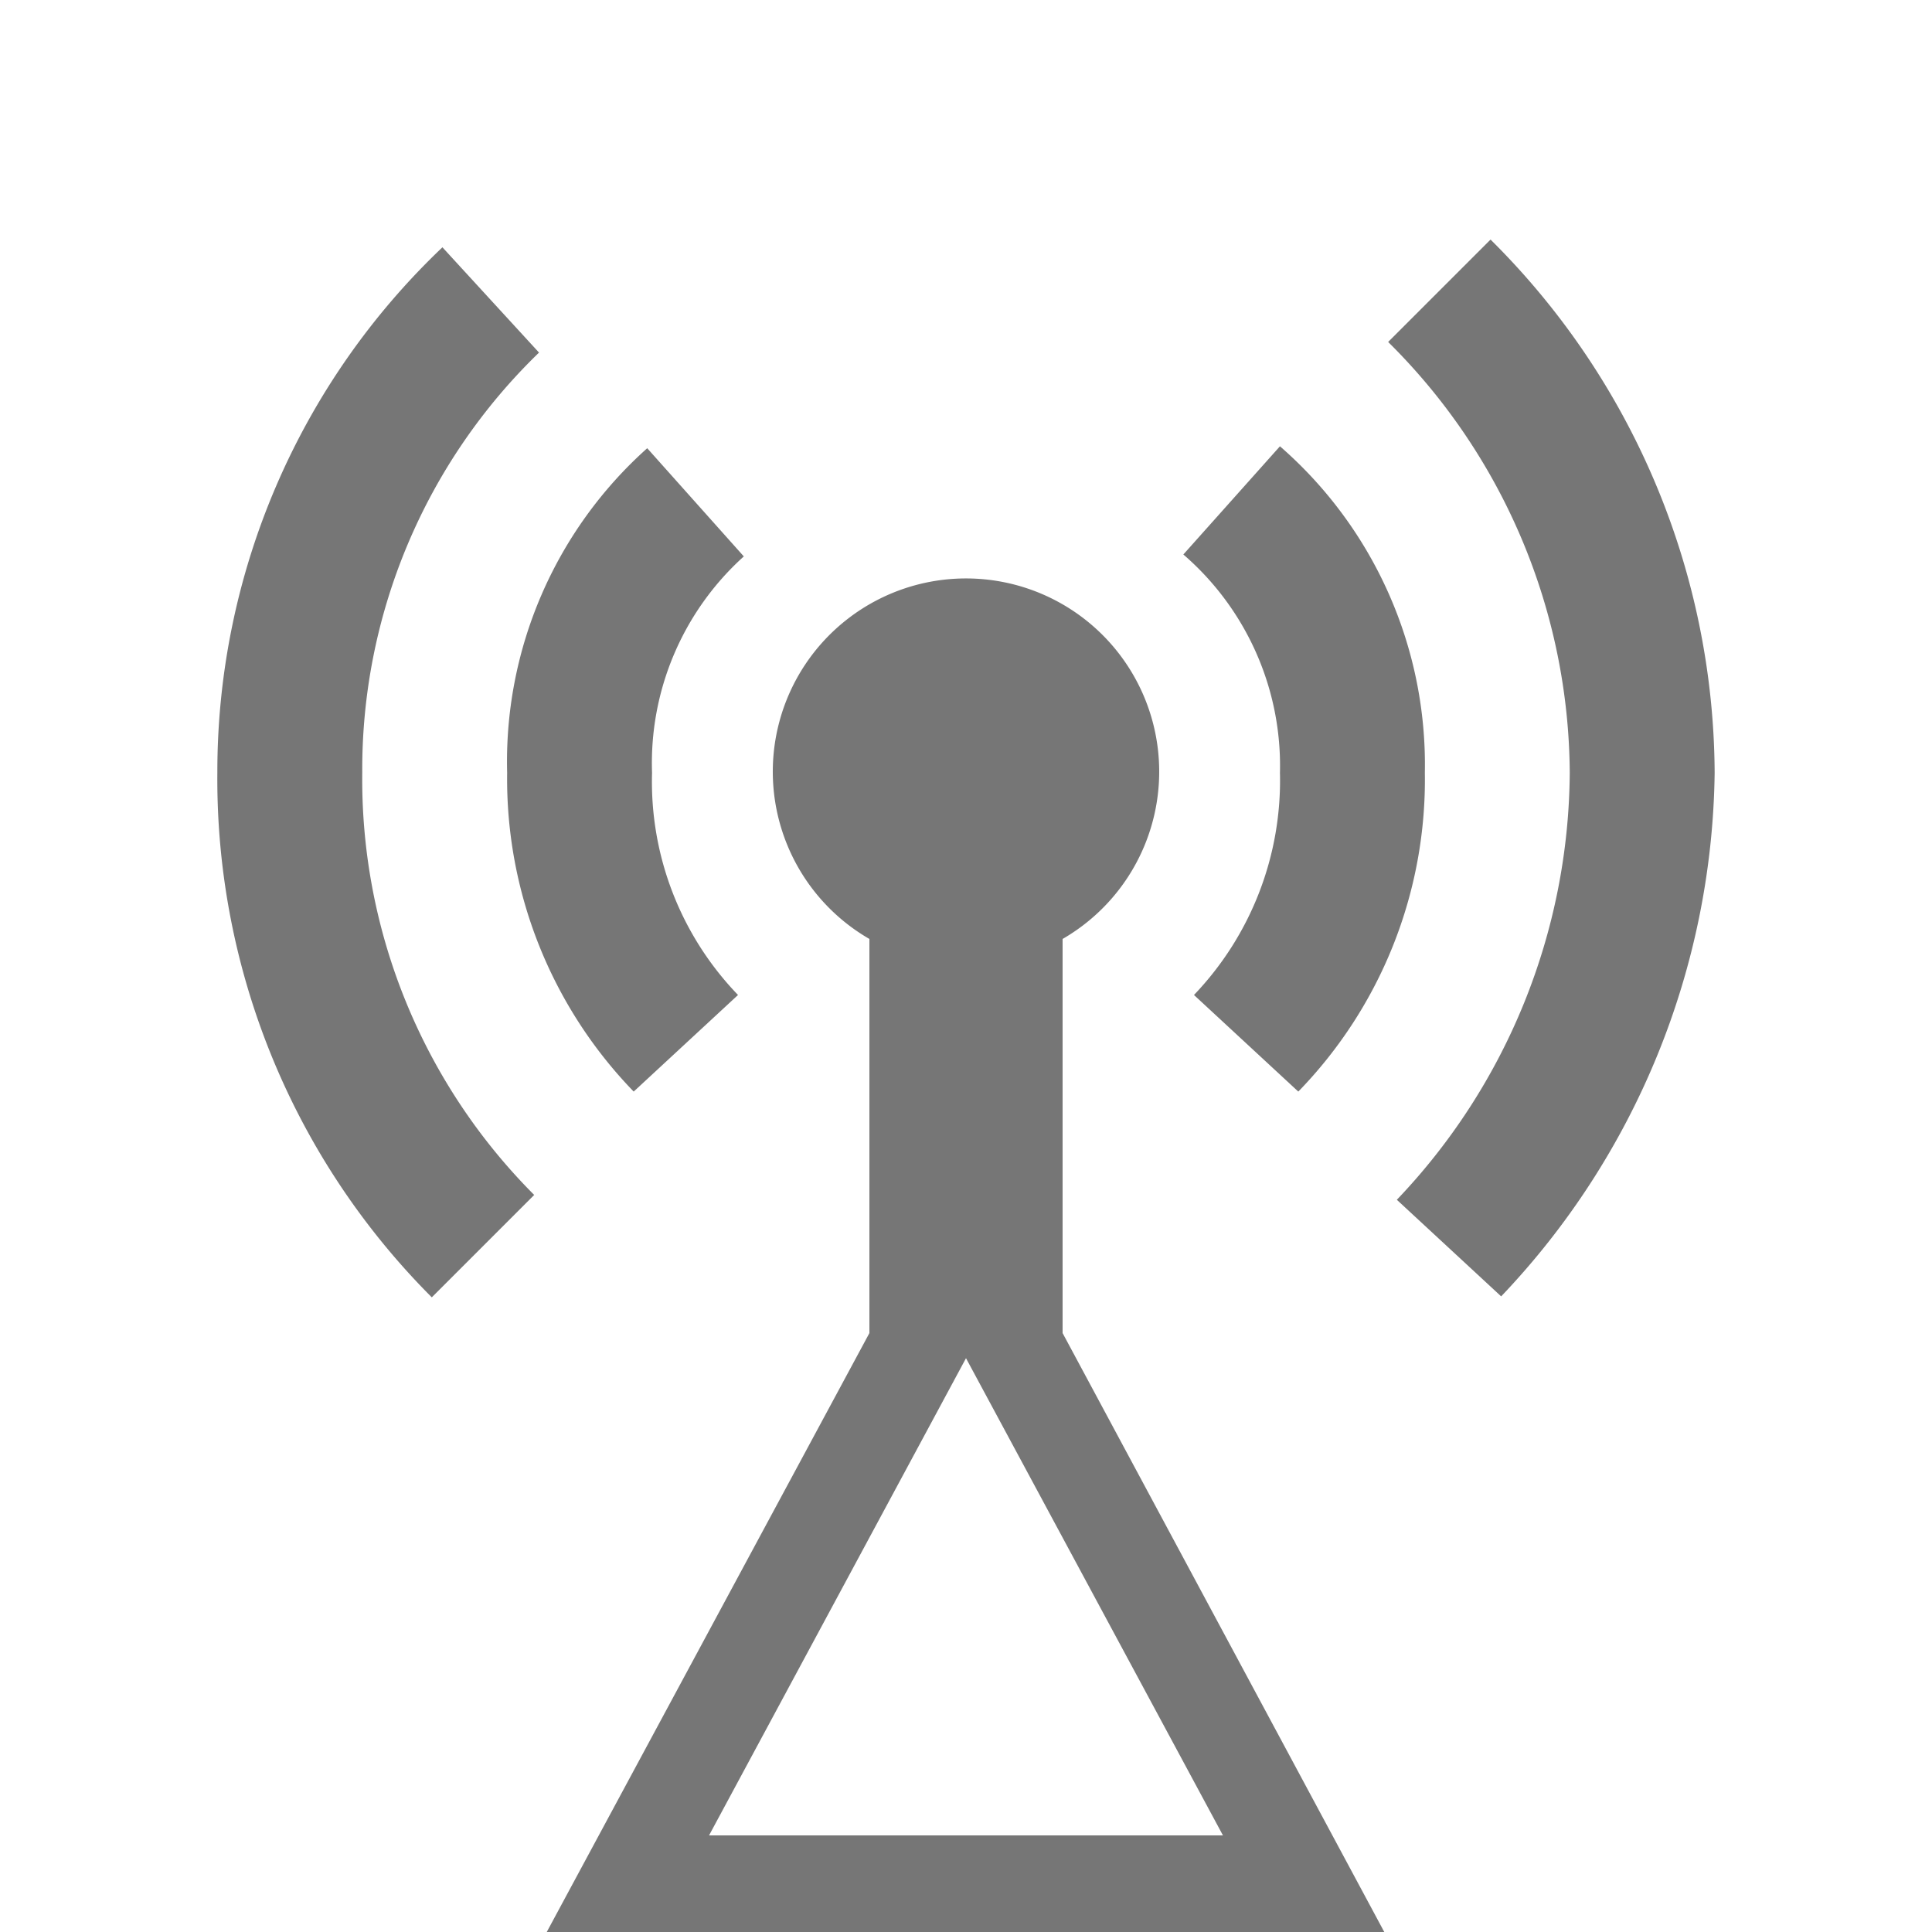 <svg xmlns="http://www.w3.org/2000/svg" width="20" height="20" viewBox="0 0 20 20"><defs><style>.xui-icon-fill-color-text-gray{fill:#767676;}</style></defs><path class="xui-icon-fill-color-text-gray" d="M11,9.72a2,2,0,1,0-2,0V13.8L5.66,20h8.67L11,13.8ZM7.34,19,10,14.06,12.66,19ZM5.25,8A4.35,4.35,0,0,1,6.7,4.64l1,1.12A2.88,2.88,0,0,0,6.75,8a3.18,3.18,0,0,0,.89,2.3l-1.08,1A4.65,4.65,0,0,1,5.25,8Zm8,0a2.89,2.89,0,0,0-1-2.26l1-1.12A4.37,4.37,0,0,1,14.75,8a4.63,4.63,0,0,1-1.31,3.3l-1.08-1A3.21,3.21,0,0,0,13.25,8Zm4.5,0a8,8,0,0,1-2.21,5.42l-1.08-1A6.46,6.46,0,0,0,16.25,8a6.32,6.32,0,0,0-1.88-4.46l1.06-1.06A7.82,7.82,0,0,1,17.75,8Zm-14,0a6.09,6.09,0,0,0,1.78,4.37L4.47,13.43A7.59,7.59,0,0,1,2.25,8,7.49,7.49,0,0,1,4.58,2.56l1,1.09A6,6,0,0,0,3.75,8Z"/></svg>
